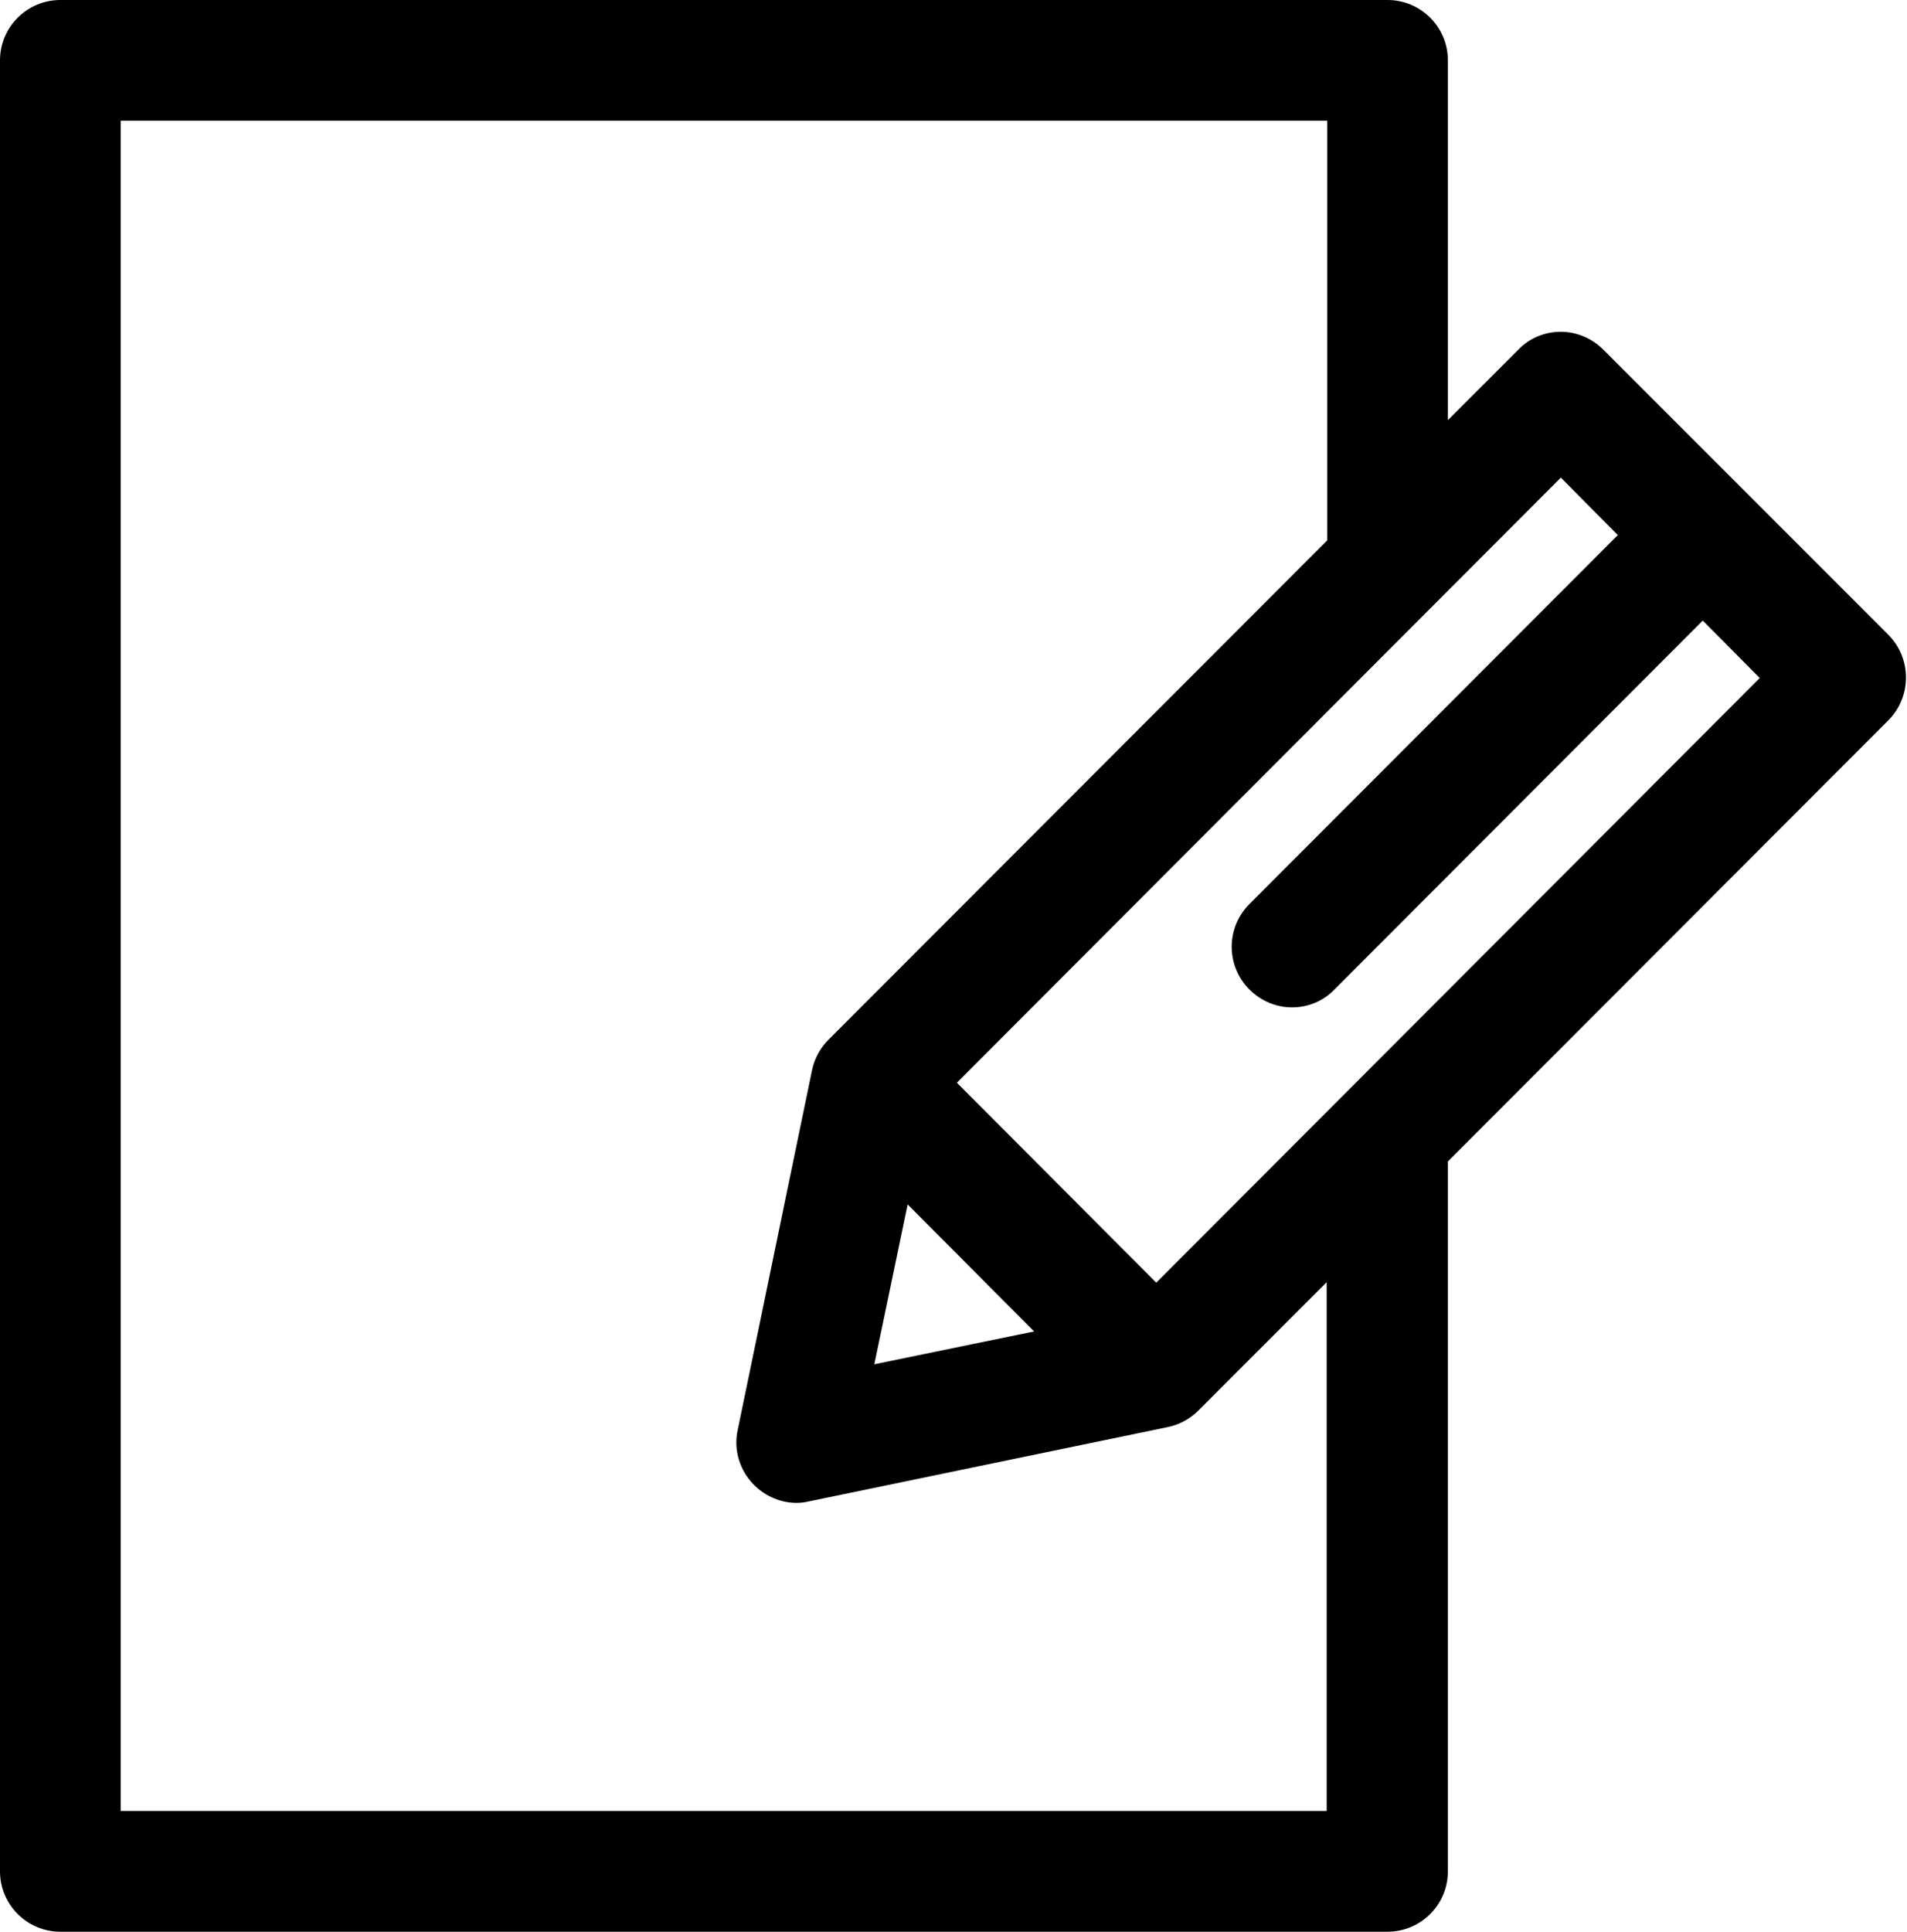 <?xml version="1.0" encoding="utf-8"?>
<!-- Generator: Adobe Illustrator 21.0.2, SVG Export Plug-In . SVG Version: 6.00 Build 0)  -->
<svg version="1.1" id="Forma_1_1_" xmlns="http://www.w3.org/2000/svg" xmlns:xlink="http://www.w3.org/1999/xlink" x="0px" y="0px"
	 viewBox="0 0 395 400" style="enable-background:new 0 0 395 400;" xml:space="preserve">
<style type="text/css">
	.st0{fill-rule:evenodd;clip-rule:evenodd;}
</style>
<g id="Forma_1">
	<g>
		<path class="st0" d="M391.1,131.4l-29.5-29.5c0,0,0,0,0,0c0,0,0,0,0,0l-29.5-29.5c-2.3-2.3-5.5-3.7-8.8-3.7
			c-3.3,0-6.5,1.3-8.8,3.7l-14.6,14.6V12.5c0-6.9-5.6-12.5-12.5-12.5H12.5C5.6,0,0,5.6,0,12.5v375c0,6.9,5.6,12.5,12.5,12.5h274.9
			c6.9,0,12.5-5.6,12.5-12.5v-147l91.3-91.4C396,144.2,396,136.3,391.1,131.4z M274.9,375H25V25h249.9v86.9L171.6,215.3
			c-1.7,1.7-2.9,3.9-3.4,6.3l-15.4,74.5c-0.9,4.1,0.4,8.4,3.4,11.4c2.4,2.4,5.6,3.7,8.8,3.7c0.8,0,1.7-0.1,2.5-0.3l74.4-15.4
			c2.4-0.5,4.6-1.7,6.3-3.4l26.6-26.6V375z M188,249.4l26.2,26.3l-33.1,6.8L188,249.4z M239.5,265.6l-41.3-41.4L323.3,98.9
			l11.8,11.9l-76.3,76.4c-4.9,4.9-4.9,12.8,0,17.7c2.4,2.4,5.6,3.7,8.8,3.7s6.4-1.2,8.8-3.7l76.3-76.4l11.8,11.9L239.5,265.6z"/>
	</g>
</g>
</svg>
